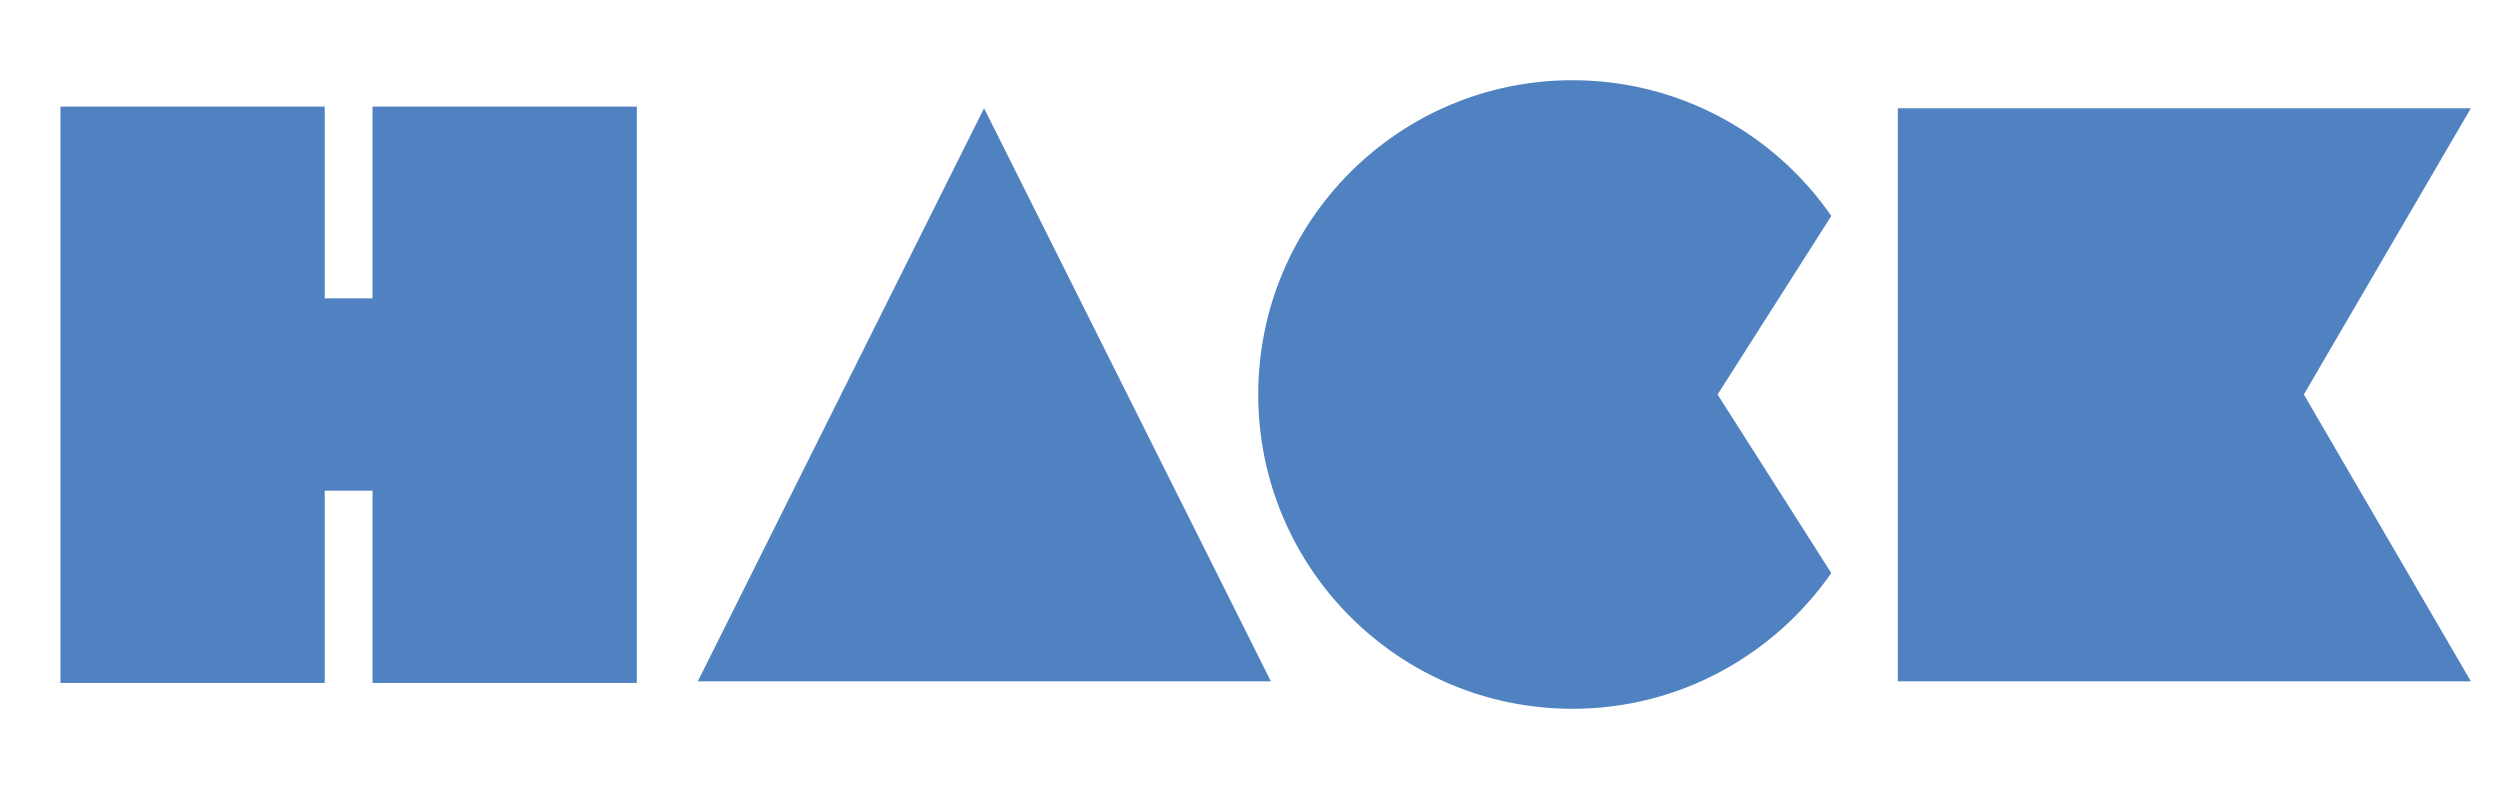 <?xml version="1.0" encoding="utf-8"?>
<!-- Generator: Adobe Illustrator 18.1.1, SVG Export Plug-In . SVG Version: 6.00 Build 0)  -->
<svg version="1.1" id="Layer_1" xmlns="http://www.w3.org/2000/svg" xmlns:xlink="http://www.w3.org/1999/xlink" x="0px" y="0px"
	 viewBox="0 0 455 142.8" enable-background="new 0 0 455 142.8" xml:space="preserve">
<polygon fill="#5082C2" points="67.8,19.4 67.8,54.3 59.1,54.3 59.1,19.4 11,19.4 11,124.3 59.1,124.3 59.1,89.3 67.8,89.3 
	67.8,124.3 115.9,124.3 115.9,19.4 "/>
<polygon fill="#5082C2" points="127,124 179.1,19.7 231.3,124 "/>
<path fill="#5082C2" d="M312.6,71.8l20.7-32.5c-10.3-14.9-27.6-24.7-47.1-24.7c-31.6,0-57.2,25.6-57.2,57.2
	c0,31.6,25.6,57.2,57.2,57.2c19.5,0,36.7-9.8,47.1-24.7L312.6,71.8z"/>
<polygon fill="#5082C2" points="345.4,124 345.4,19.7 449.7,19.7 419.3,71.8 449.7,124 "/>
</svg>
